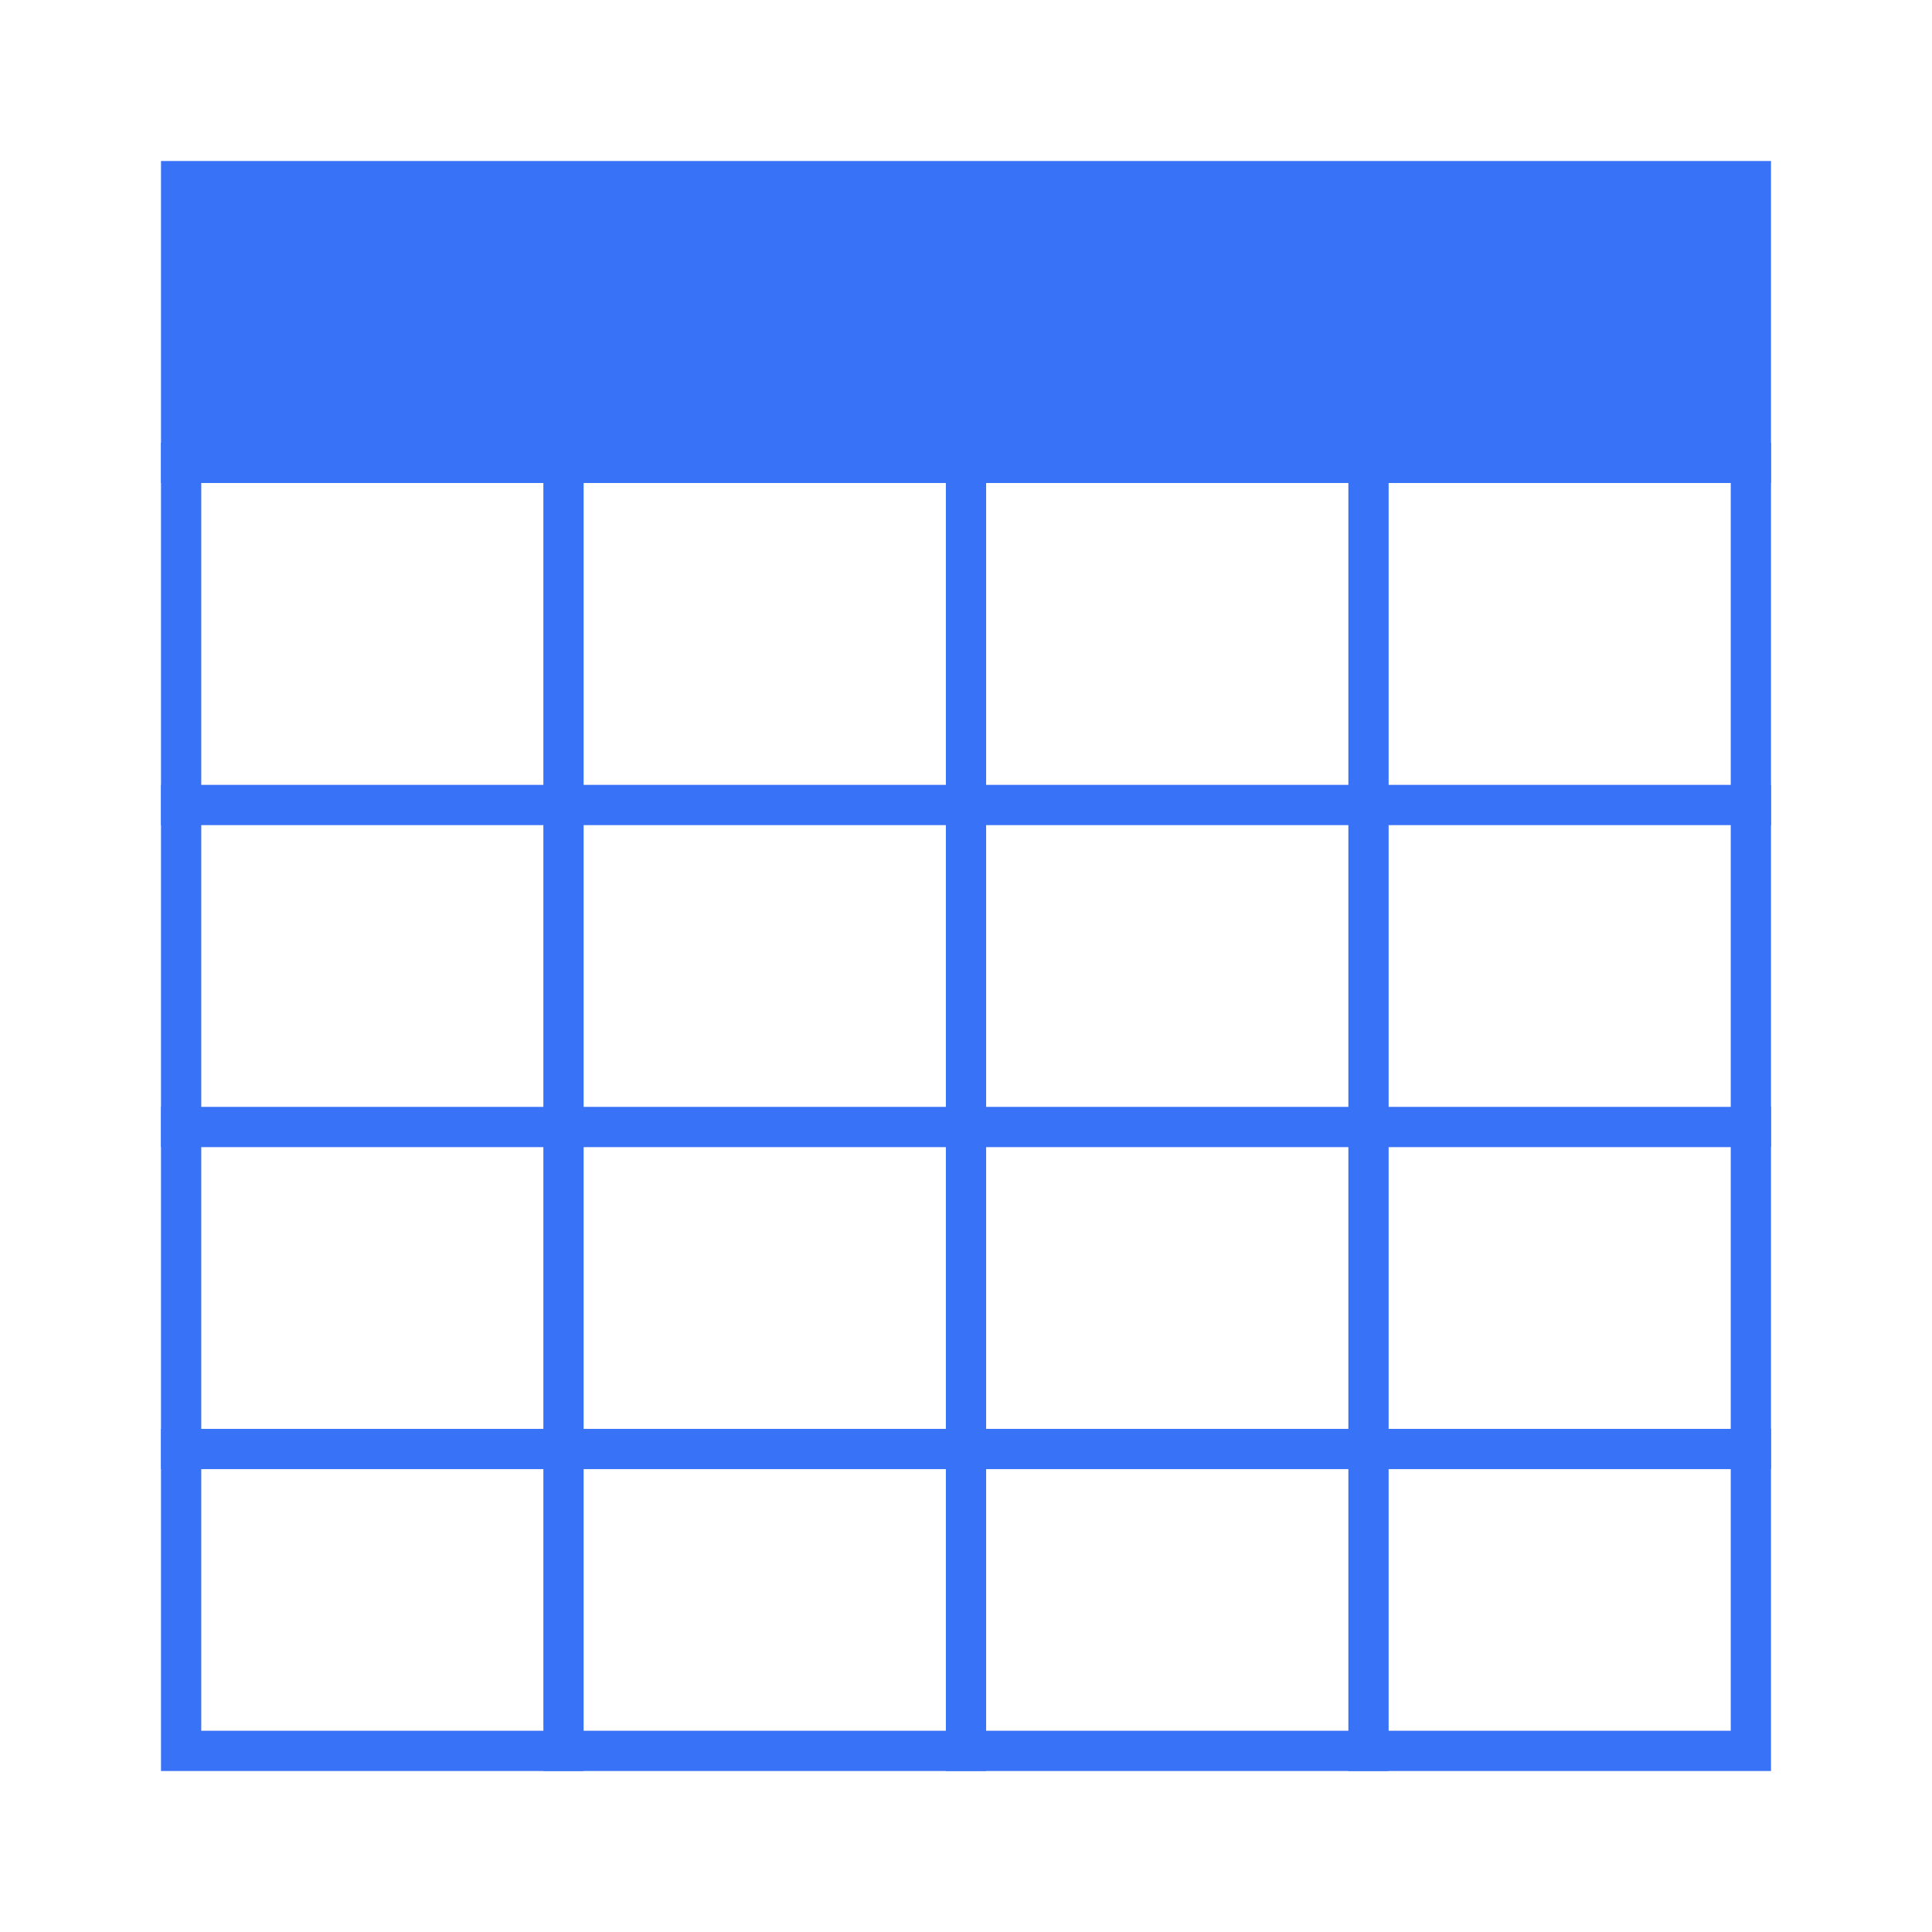 <svg focusable="false" viewBox="0 0 48 48" xmlns="http://www.w3.org/2000/svg"><g fill="none" fill-rule="evenodd"><path d="m4 4h40v8h-40z" fill="#3872f7"/><g stroke="#3872f7"><path d="m4.5 11.5v32h39v-32z"/><path d="m14 20h-10 10v8h10v-8h-10v-8 8h10v8h10v-8h-10v-8 8h10v8h10-10v8h-10v8-8h10v8-8h10-10v-8h-10v8h-10v-8h-10 10v8h-10 10v8-8h10v-8h-10zm20 0v-8 8h10z"/></g></g></svg>